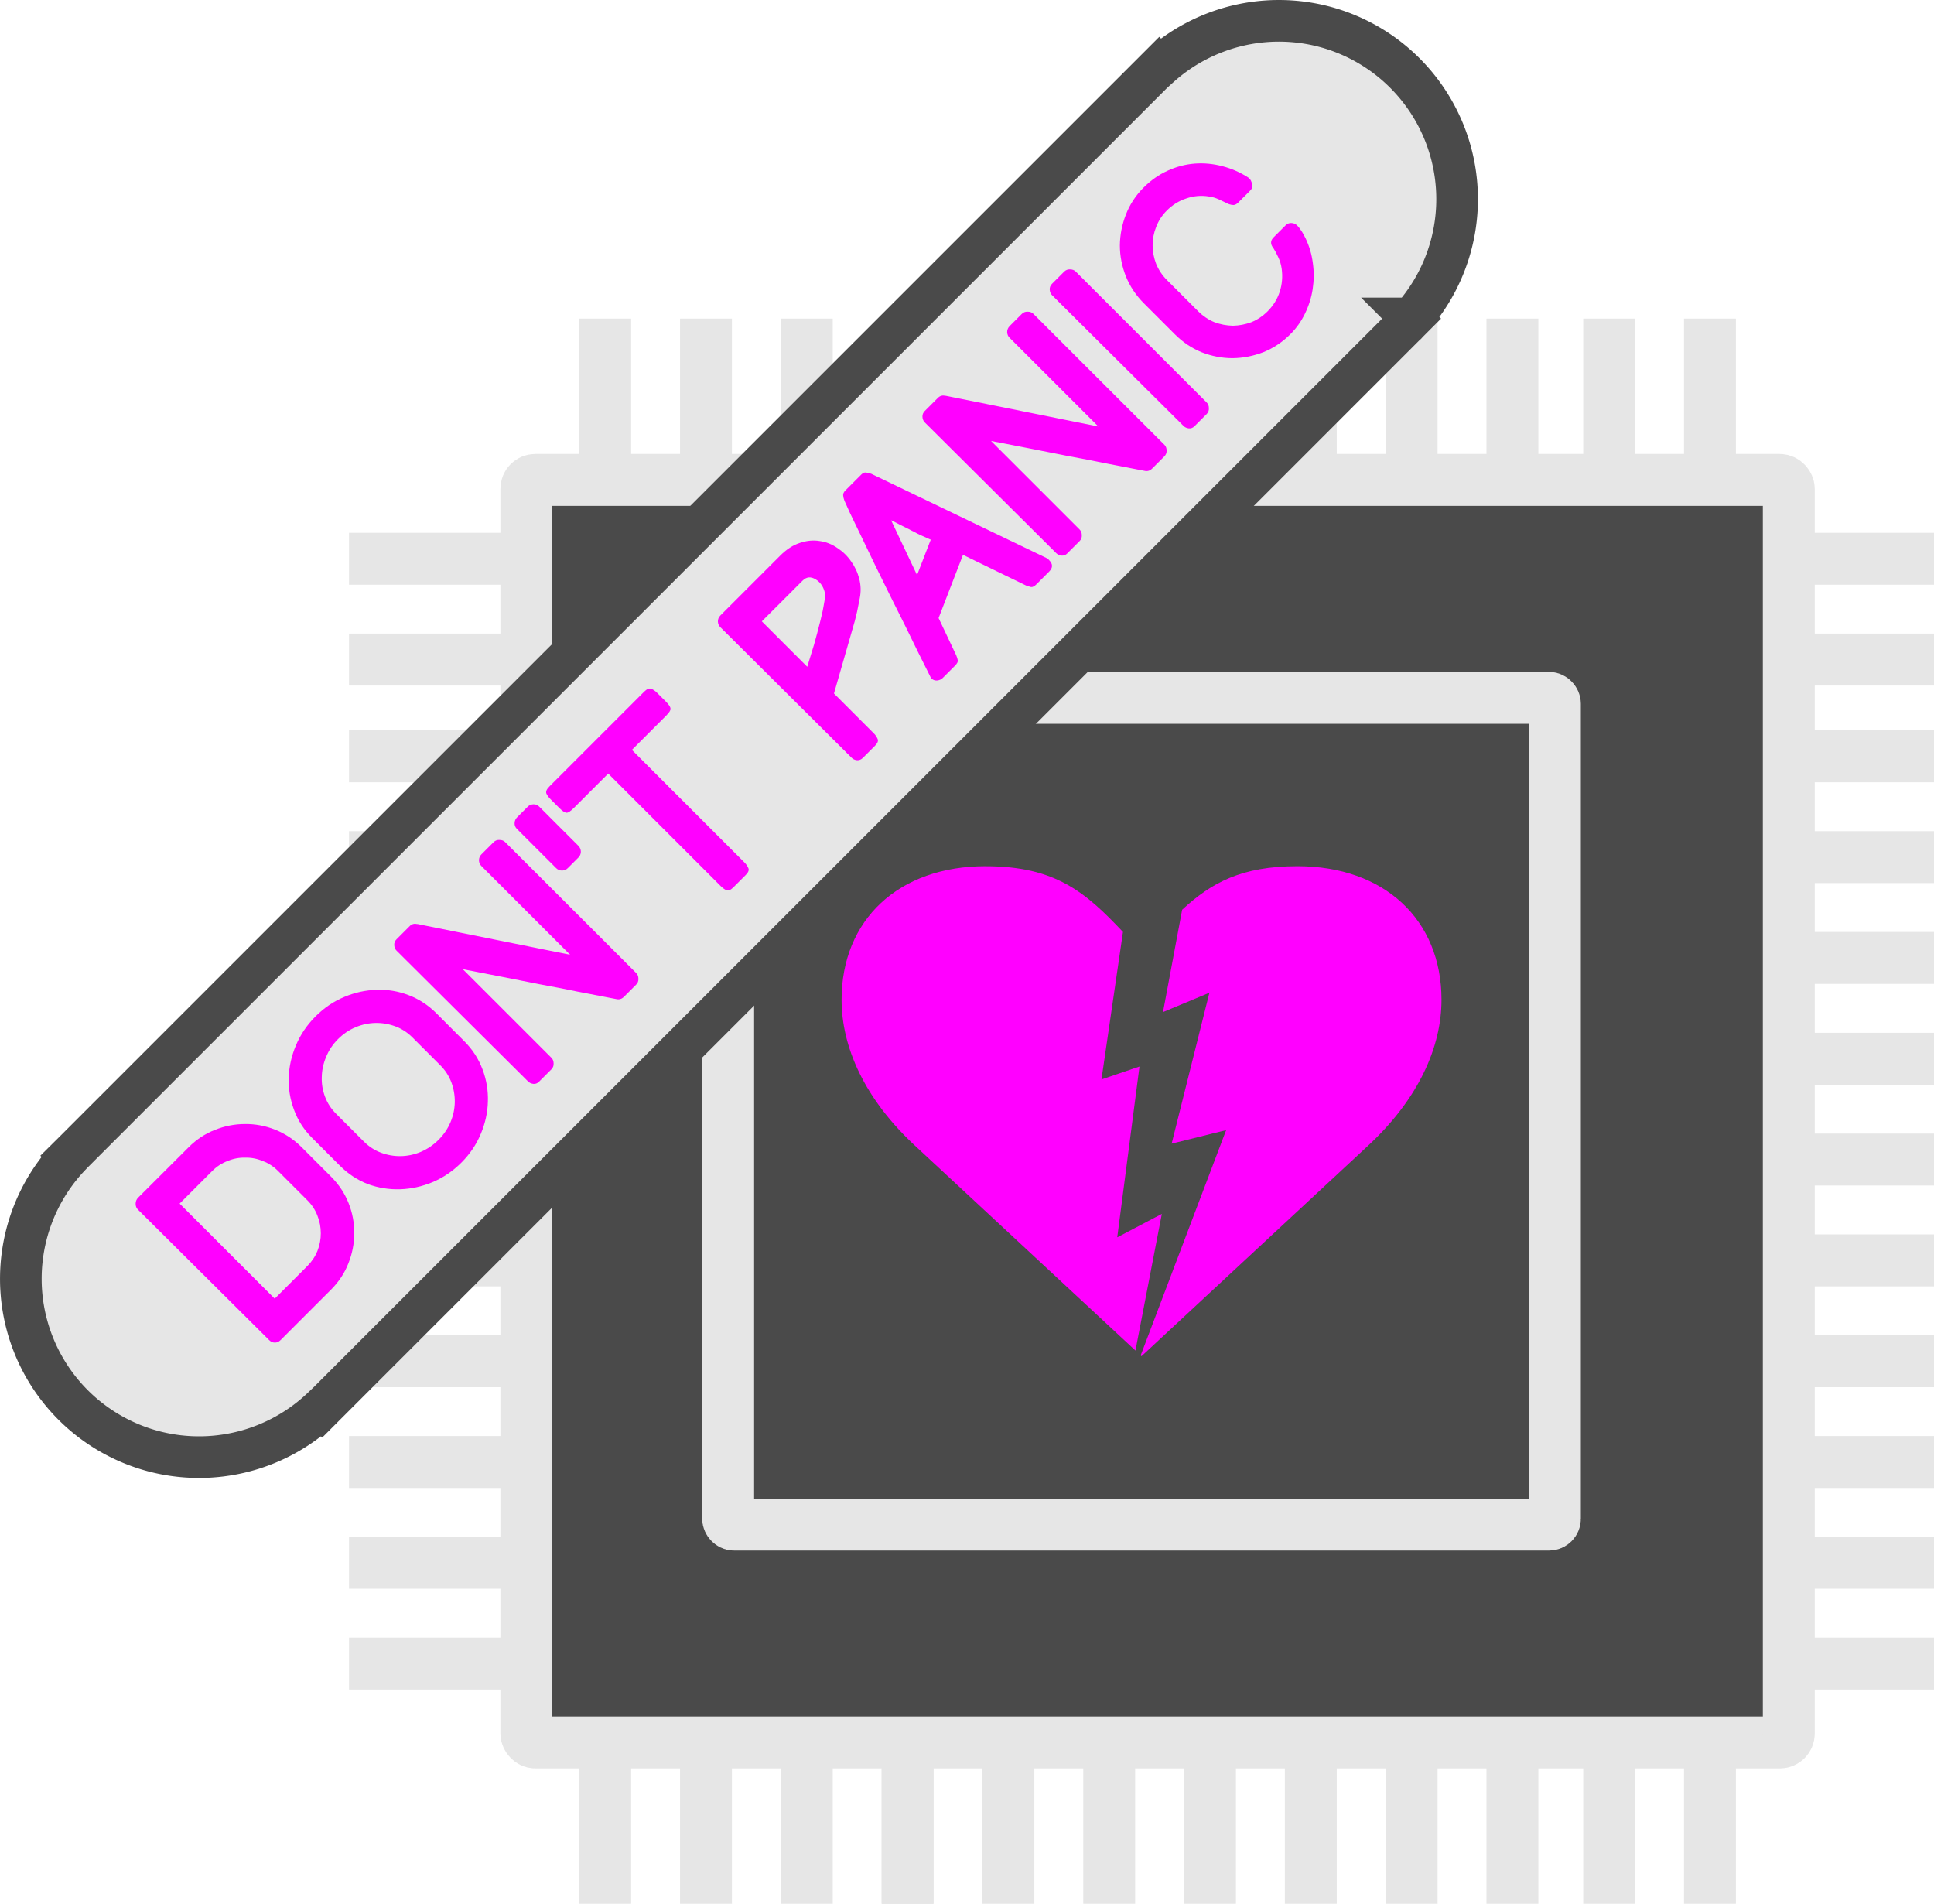 <?xml version="1.0" encoding="UTF-8" standalone="no"?>
<!-- Created with Inkscape (http://www.inkscape.org/) -->

<svg
   xmlns:dc="http://purl.org/dc/elements/1.1/"
   xmlns:cc="http://creativecommons.org/ns#"
   xmlns:rdf="http://www.w3.org/1999/02/22-rdf-syntax-ns#"
   xmlns:svg="http://www.w3.org/2000/svg"
   xmlns="http://www.w3.org/2000/svg"
   xmlns:sodipodi="http://sodipodi.sourceforge.net/DTD/sodipodi-0.dtd"
   xmlns:inkscape="http://www.inkscape.org/namespaces/inkscape"
   width="65.205mm"
   height="64.18mm"
   viewBox="0 0 65.205 64.18"
   version="1.1"
   id="svg9427"
   inkscape:version="0.92.3 (2405546, 2018-03-11)"
   sodipodi:docname="logo_cpu_broken_patch_invert.svg">
  <defs
     id="defs9421" />
  <sodipodi:namedview
     id="base"
     pagecolor="#ffffff"
     bordercolor="#666666"
     borderopacity="1.0"
     inkscape:pageopacity="0.0"
     inkscape:pageshadow="2"
     inkscape:zoom="1.4"
     inkscape:cx="-11.864307"
     inkscape:cy="114.39786"
     inkscape:document-units="mm"
     inkscape:current-layer="layer1"
     showgrid="false"
     fit-margin-top="0"
     fit-margin-left="0"
     fit-margin-right="0"
     fit-margin-bottom="0"
     inkscape:window-width="1920"
     inkscape:window-height="1015"
     inkscape:window-x="0"
     inkscape:window-y="33"
     inkscape:window-maximized="1" />
  <g
     inkscape:label="Layer 1"
     inkscape:groupmode="layer"
     id="layer1"
     transform="translate(56.793,7.233)">
    <g
       id="g5585-2-3-6"
       transform="translate(-267.937,109.513)">
      <rect
         rx="0.3"
         y="-100.567"
         x="228.89"
         height="42.563"
         width="42.563"
         id="rect2689-0-5-5-2-3-5-3-05-7-7-7"
         style="opacity:1;fill:#4a4a4a;fill-opacity:1;stroke:#e6e6e6;stroke-width:1.75;stroke-linecap:butt;stroke-miterlimit:4;stroke-dasharray:none;stroke-opacity:1" />
      <g
         style="stroke:#e6e6e6;stroke-opacity:1"
         id="g2019-6-7-6-0-2-7-3"
         transform="translate(198.059,-289.293)">
        <path
           style="opacity:1;fill:none;stroke:#e6e6e6;stroke-width:1.75;stroke-linecap:butt;stroke-linejoin:miter;stroke-miterlimit:4;stroke-dasharray:none;stroke-opacity:1"
           d="m 64.076,183.288 v 5.438"
           id="path4590-20-0-4-3-4-2-8-2-8-7-0-5-7-4-4-1-9-1-2"
           inkscape:connector-curvature="0" />
        <path
           style="opacity:1;fill:none;stroke:#e6e6e6;stroke-width:1.75;stroke-linecap:butt;stroke-linejoin:miter;stroke-miterlimit:4;stroke-dasharray:none;stroke-opacity:1"
           d="m 60.678,183.288 v 5.438"
           id="path4590-2-55-5-7-5-1-5-0-2-3-3-3-8-5-5-3-7-0-2-2"
           inkscape:connector-curvature="0" />
        <path
           style="opacity:1;fill:none;stroke:#e6e6e6;stroke-width:1.75;stroke-linecap:butt;stroke-linejoin:miter;stroke-miterlimit:4;stroke-dasharray:none;stroke-opacity:1"
           d="m 43.685,183.288 v 5.438"
           id="path4590-2-1-2-2-0-9-7-9-8-4-69-42-6-7-5-3-25-3-9-5-1-1"
           inkscape:connector-curvature="0" />
        <path
           style="opacity:1;fill:none;stroke:#e6e6e6;stroke-width:1.75;stroke-linecap:butt;stroke-linejoin:miter;stroke-miterlimit:4;stroke-dasharray:none;stroke-opacity:1"
           d="m 57.279,183.288 v 5.438"
           id="path4590-2-6-9-2-3-0-0-9-1-10-2-4-06-7-5-4-3-1-0-08-5"
           inkscape:connector-curvature="0" />
        <path
           style="opacity:1;fill:none;stroke:#e6e6e6;stroke-width:1.75;stroke-linecap:butt;stroke-linejoin:miter;stroke-miterlimit:4;stroke-dasharray:none;stroke-opacity:1"
           d="m 53.88,183.288 v 5.438"
           id="path4590-7-0-94-9-8-9-0-1-4-4-7-9-3-6-74-8-0-4-9-3"
           inkscape:connector-curvature="0" />
        <path
           style="opacity:1;fill:none;stroke:#e6e6e6;stroke-width:1.75;stroke-linecap:butt;stroke-linejoin:miter;stroke-miterlimit:4;stroke-dasharray:none;stroke-opacity:1"
           d="m 50.482,183.288 v 5.438"
           id="path4590-2-5-2-3-2-1-8-2-3-2-5-9-2-3-2-4-6-3-1-0-3"
           inkscape:connector-curvature="0" />
        <path
           style="opacity:1;fill:none;stroke:#e6e6e6;stroke-width:1.75;stroke-linecap:butt;stroke-linejoin:miter;stroke-miterlimit:4;stroke-dasharray:none;stroke-opacity:1"
           d="m 47.083,183.288 v 5.438"
           id="path4590-2-6-3-8-5-8-9-8-4-5-7-1-72-1-8-9-3-0-59-7-1-8"
           inkscape:connector-curvature="0" />
        <path
           style="opacity:1;fill:none;stroke:#e6e6e6;stroke-width:1.75;stroke-linecap:butt;stroke-linejoin:miter;stroke-miterlimit:4;stroke-dasharray:none;stroke-opacity:1"
           d="m 43.685,183.288 v 5.438"
           id="path4590-20-8-7-0-7-8-6-3-4-7-2-7-9-1-0-4-4-9-3-2"
           inkscape:connector-curvature="0" />
        <path
           style="opacity:1;fill:none;stroke:#e6e6e6;stroke-width:1.75;stroke-linecap:butt;stroke-linejoin:miter;stroke-miterlimit:4;stroke-dasharray:none;stroke-opacity:1"
           d="m 40.286,183.288 v 5.438"
           id="path4590-2-55-0-4-1-8-4-5-4-03-5-16-7-5-2-7-8-8-3-4-8"
           inkscape:connector-curvature="0" />
        <path
           style="opacity:1;fill:none;stroke:#e6e6e6;stroke-width:1.75;stroke-linecap:butt;stroke-linejoin:miter;stroke-miterlimit:4;stroke-dasharray:none;stroke-opacity:1"
           d="m 36.887,183.288 v 5.438"
           id="path4590-2-6-9-0-1-89-5-7-1-5-2-7-3-9-5-7-8-8-4-6-8-5"
           inkscape:connector-curvature="0" />
        <path
           style="opacity:1;fill:none;stroke:#e6e6e6;stroke-width:1.75;stroke-linecap:butt;stroke-linejoin:miter;stroke-miterlimit:4;stroke-dasharray:none;stroke-opacity:1"
           d="m 33.489,183.288 v 5.438"
           id="path4590-7-0-9-4-1-3-1-3-0-8-1-0-7-3-0-6-8-6-2-5-8"
           inkscape:connector-curvature="0" />
        <path
           style="opacity:1;fill:none;stroke:#e6e6e6;stroke-width:1.75;stroke-linecap:butt;stroke-linejoin:miter;stroke-miterlimit:4;stroke-dasharray:none;stroke-opacity:1"
           d="m 70.736,183.288 v 5.438"
           id="path4590-2-55-5-7-5-1-5-0-2-3-7-2-6-8-9-8-9-9-1-8-0"
           inkscape:connector-curvature="0" />
        <path
           style="opacity:1;fill:none;stroke:#e6e6e6;stroke-width:1.75;stroke-linecap:butt;stroke-linejoin:miter;stroke-miterlimit:4;stroke-dasharray:none;stroke-opacity:1"
           d="m 67.338,183.288 v 5.438"
           id="path4590-2-6-9-2-3-0-0-9-1-10-2-5-1-2-6-3-8-7-2-2-2-8"
           inkscape:connector-curvature="0" />
      </g>
      <g
         style="stroke:#e6e6e6;stroke-opacity:1"
         id="g2019-6-6-4-7-9-5-2-6"
         transform="translate(198.059,-241.292)">
        <path
           style="opacity:1;fill:none;stroke:#e6e6e6;stroke-width:1.75;stroke-linecap:butt;stroke-linejoin:miter;stroke-miterlimit:4;stroke-dasharray:none;stroke-opacity:1"
           d="m 64.076,183.288 v 5.438"
           id="path4590-20-0-4-3-4-2-8-2-8-7-0-5-7-0-3-6-0-3-0-9"
           inkscape:connector-curvature="0" />
        <path
           style="opacity:1;fill:none;stroke:#e6e6e6;stroke-width:1.75;stroke-linecap:butt;stroke-linejoin:miter;stroke-miterlimit:4;stroke-dasharray:none;stroke-opacity:1"
           d="m 60.678,183.288 v 5.438"
           id="path4590-2-55-5-7-5-1-5-0-2-3-3-3-8-5-6-1-4-30-9-6-3"
           inkscape:connector-curvature="0" />
        <path
           style="opacity:1;fill:none;stroke:#e6e6e6;stroke-width:1.75;stroke-linecap:butt;stroke-linejoin:miter;stroke-miterlimit:4;stroke-dasharray:none;stroke-opacity:1"
           d="m 43.685,183.288 v 5.438"
           id="path4590-2-1-2-2-0-9-7-9-8-4-69-42-6-7-5-3-2-4-3-3-1-36-3"
           inkscape:connector-curvature="0" />
        <path
           style="opacity:1;fill:none;stroke:#e6e6e6;stroke-width:1.75;stroke-linecap:butt;stroke-linejoin:miter;stroke-miterlimit:4;stroke-dasharray:none;stroke-opacity:1"
           d="m 57.279,183.288 v 5.438"
           id="path4590-2-6-9-2-3-0-0-9-1-10-2-4-06-7-5-6-9-0-3-8-1-7"
           inkscape:connector-curvature="0" />
        <path
           style="opacity:1;fill:none;stroke:#e6e6e6;stroke-width:1.75;stroke-linecap:butt;stroke-linejoin:miter;stroke-miterlimit:4;stroke-dasharray:none;stroke-opacity:1"
           d="m 53.88,183.288 v 5.438"
           id="path4590-7-0-94-9-8-9-0-1-4-4-7-9-3-6-1-2-3-7-8-0-4"
           inkscape:connector-curvature="0" />
        <path
           style="opacity:1;fill:none;stroke:#e6e6e6;stroke-width:1.75;stroke-linecap:butt;stroke-linejoin:miter;stroke-miterlimit:4;stroke-dasharray:none;stroke-opacity:1"
           d="m 50.482,183.288 v 5.438"
           id="path4590-2-5-2-3-2-1-8-2-3-2-5-9-2-3-2-8-0-0-9-7-5-3"
           inkscape:connector-curvature="0" />
        <path
           style="opacity:1;fill:none;stroke:#e6e6e6;stroke-width:1.75;stroke-linecap:butt;stroke-linejoin:miter;stroke-miterlimit:4;stroke-dasharray:none;stroke-opacity:1"
           d="m 47.083,183.288 v 5.438"
           id="path4590-2-6-3-8-5-8-9-8-4-5-7-1-72-1-8-9-7-6-9-4-0-7-7"
           inkscape:connector-curvature="0" />
        <path
           style="opacity:1;fill:none;stroke:#e6e6e6;stroke-width:1.75;stroke-linecap:butt;stroke-linejoin:miter;stroke-miterlimit:4;stroke-dasharray:none;stroke-opacity:1"
           d="m 43.685,183.288 v 5.438"
           id="path4590-20-8-7-0-7-8-6-3-4-7-2-7-9-1-9-8-2-99-5-4-1"
           inkscape:connector-curvature="0" />
        <path
           style="opacity:1;fill:none;stroke:#e6e6e6;stroke-width:1.75;stroke-linecap:butt;stroke-linejoin:miter;stroke-miterlimit:4;stroke-dasharray:none;stroke-opacity:1"
           d="m 40.286,183.288 v 5.438"
           id="path4590-2-55-0-4-1-8-4-5-4-03-5-16-7-5-2-2-9-5-1-2-2-3"
           inkscape:connector-curvature="0" />
        <path
           style="opacity:1;fill:none;stroke:#e6e6e6;stroke-width:1.75;stroke-linecap:butt;stroke-linejoin:miter;stroke-miterlimit:4;stroke-dasharray:none;stroke-opacity:1"
           d="m 36.887,183.288 v 5.438"
           id="path4590-2-6-9-0-1-89-5-7-1-5-2-7-3-9-5-7-0-2-4-9-7-0-9"
           inkscape:connector-curvature="0" />
        <path
           style="opacity:1;fill:none;stroke:#e6e6e6;stroke-width:1.75;stroke-linecap:butt;stroke-linejoin:miter;stroke-miterlimit:4;stroke-dasharray:none;stroke-opacity:1"
           d="m 33.489,183.288 v 5.438"
           id="path4590-7-0-9-4-1-3-1-3-0-8-1-0-7-3-0-2-6-0-4-9-0-6"
           inkscape:connector-curvature="0" />
        <path
           style="opacity:1;fill:none;stroke:#e6e6e6;stroke-width:1.75;stroke-linecap:butt;stroke-linejoin:miter;stroke-miterlimit:4;stroke-dasharray:none;stroke-opacity:1"
           d="m 70.736,183.288 v 5.438"
           id="path4590-2-55-5-7-5-1-5-0-2-3-7-2-6-8-9-3-6-5-2-1-3-4"
           inkscape:connector-curvature="0" />
        <path
           style="opacity:1;fill:none;stroke:#e6e6e6;stroke-width:1.75;stroke-linecap:butt;stroke-linejoin:miter;stroke-miterlimit:4;stroke-dasharray:none;stroke-opacity:1"
           d="m 67.338,183.288 v 5.438"
           id="path4590-2-6-9-2-3-0-0-9-1-10-2-5-1-2-6-3-7-4-9-0-9-39-2"
           inkscape:connector-curvature="0" />
      </g>
      <g
         style="stroke:#e6e6e6;stroke-opacity:1"
         id="g2019-6-5-9-4-65-6-0-0"
         transform="rotate(-90,6.225,-33.398)">
        <path
           style="opacity:1;fill:none;stroke:#e6e6e6;stroke-width:1.75;stroke-linecap:butt;stroke-linejoin:miter;stroke-miterlimit:4;stroke-dasharray:none;stroke-opacity:1"
           d="m 64.076,183.288 v 5.438"
           id="path4590-20-0-4-3-4-2-8-2-8-7-0-5-7-9-5-6-9-3-43-2"
           inkscape:connector-curvature="0" />
        <path
           style="opacity:1;fill:none;stroke:#e6e6e6;stroke-width:1.75;stroke-linecap:butt;stroke-linejoin:miter;stroke-miterlimit:4;stroke-dasharray:none;stroke-opacity:1"
           d="m 60.678,183.288 v 5.438"
           id="path4590-2-55-5-7-5-1-5-0-2-3-3-3-8-5-2-0-9-5-6-34-9"
           inkscape:connector-curvature="0" />
        <path
           style="opacity:1;fill:none;stroke:#e6e6e6;stroke-width:1.75;stroke-linecap:butt;stroke-linejoin:miter;stroke-miterlimit:4;stroke-dasharray:none;stroke-opacity:1"
           d="m 43.685,183.288 v 5.438"
           id="path4590-2-1-2-2-0-9-7-9-8-4-69-42-6-7-5-3-28-4-2-6-8-2-5"
           inkscape:connector-curvature="0" />
        <path
           style="opacity:1;fill:none;stroke:#e6e6e6;stroke-width:1.75;stroke-linecap:butt;stroke-linejoin:miter;stroke-miterlimit:4;stroke-dasharray:none;stroke-opacity:1"
           d="m 57.279,183.288 v 5.438"
           id="path4590-2-6-9-2-3-0-0-9-1-10-2-4-06-7-5-9-8-2-1-4-4-7"
           inkscape:connector-curvature="0" />
        <path
           style="opacity:1;fill:none;stroke:#e6e6e6;stroke-width:1.75;stroke-linecap:butt;stroke-linejoin:miter;stroke-miterlimit:4;stroke-dasharray:none;stroke-opacity:1"
           d="m 53.88,183.288 v 5.438"
           id="path4590-7-0-94-9-8-9-0-1-4-4-7-9-3-6-7-7-4-1-6-5-4"
           inkscape:connector-curvature="0" />
        <path
           style="opacity:1;fill:none;stroke:#e6e6e6;stroke-width:1.75;stroke-linecap:butt;stroke-linejoin:miter;stroke-miterlimit:4;stroke-dasharray:none;stroke-opacity:1"
           d="m 50.482,183.288 v 5.438"
           id="path4590-2-5-2-3-2-1-8-2-3-2-5-9-2-3-2-3-1-7-4-6-3-6"
           inkscape:connector-curvature="0" />
        <path
           style="opacity:1;fill:none;stroke:#e6e6e6;stroke-width:1.75;stroke-linecap:butt;stroke-linejoin:miter;stroke-miterlimit:4;stroke-dasharray:none;stroke-opacity:1"
           d="m 47.083,183.288 v 5.438"
           id="path4590-2-6-3-8-5-8-9-8-4-5-7-1-72-1-8-9-6-7-7-3-7-8-4"
           inkscape:connector-curvature="0" />
        <path
           style="opacity:1;fill:none;stroke:#e6e6e6;stroke-width:1.75;stroke-linecap:butt;stroke-linejoin:miter;stroke-miterlimit:4;stroke-dasharray:none;stroke-opacity:1"
           d="m 43.685,183.288 v 5.438"
           id="path4590-20-8-7-0-7-8-6-3-4-7-2-7-9-1-1-2-5-72-2-1-9"
           inkscape:connector-curvature="0" />
        <path
           style="opacity:1;fill:none;stroke:#e6e6e6;stroke-width:1.75;stroke-linecap:butt;stroke-linejoin:miter;stroke-miterlimit:4;stroke-dasharray:none;stroke-opacity:1"
           d="m 40.286,183.288 v 5.438"
           id="path4590-2-55-0-4-1-8-4-5-4-03-5-16-7-5-2-29-7-4-73-7-1-1"
           inkscape:connector-curvature="0" />
        <path
           style="opacity:1;fill:none;stroke:#e6e6e6;stroke-width:1.75;stroke-linecap:butt;stroke-linejoin:miter;stroke-miterlimit:4;stroke-dasharray:none;stroke-opacity:1"
           d="m 36.887,183.288 v 5.438"
           id="path4590-2-6-9-0-1-89-5-7-1-5-2-7-3-9-5-7-3-2-8-3-4-3-2"
           inkscape:connector-curvature="0" />
        <path
           style="opacity:1;fill:none;stroke:#e6e6e6;stroke-width:1.75;stroke-linecap:butt;stroke-linejoin:miter;stroke-miterlimit:4;stroke-dasharray:none;stroke-opacity:1"
           d="m 33.489,183.288 v 5.438"
           id="path4590-7-0-9-4-1-3-1-3-0-8-1-0-7-3-0-1-26-1-9-1-1-3"
           inkscape:connector-curvature="0" />
        <path
           style="opacity:1;fill:none;stroke:#e6e6e6;stroke-width:1.75;stroke-linecap:butt;stroke-linejoin:miter;stroke-miterlimit:4;stroke-dasharray:none;stroke-opacity:1"
           d="m 70.736,183.288 v 5.438"
           id="path4590-2-55-5-7-5-1-5-0-2-3-7-2-6-8-9-9-1-2-24-0-58-1"
           inkscape:connector-curvature="0" />
        <path
           style="opacity:1;fill:none;stroke:#e6e6e6;stroke-width:1.75;stroke-linecap:butt;stroke-linejoin:miter;stroke-miterlimit:4;stroke-dasharray:none;stroke-opacity:1"
           d="m 67.338,183.288 v 5.438"
           id="path4590-2-6-9-2-3-0-0-9-1-10-2-5-1-2-6-3-4-0-8-44-0-1-8"
           inkscape:connector-curvature="0" />
      </g>
      <g
         style="stroke:#e6e6e6;stroke-opacity:1"
         id="g2019-6-5-7-6-9-99-6-3-1"
         transform="rotate(-90,30.225,-57.398)">
        <path
           style="opacity:1;fill:none;stroke:#e6e6e6;stroke-width:1.75;stroke-linecap:butt;stroke-linejoin:miter;stroke-miterlimit:4;stroke-dasharray:none;stroke-opacity:1"
           d="m 64.076,183.288 v 5.438"
           id="path4590-20-0-4-3-4-2-8-2-8-7-0-5-7-9-8-1-3-3-4-3-3"
           inkscape:connector-curvature="0" />
        <path
           style="opacity:1;fill:none;stroke:#e6e6e6;stroke-width:1.75;stroke-linecap:butt;stroke-linejoin:miter;stroke-miterlimit:4;stroke-dasharray:none;stroke-opacity:1"
           d="m 60.678,183.288 v 5.438"
           id="path4590-2-55-5-7-5-1-5-0-2-3-3-3-8-5-2-4-5-6-8-4-9-8"
           inkscape:connector-curvature="0" />
        <path
           style="opacity:1;fill:none;stroke:#e6e6e6;stroke-width:1.75;stroke-linecap:butt;stroke-linejoin:miter;stroke-miterlimit:4;stroke-dasharray:none;stroke-opacity:1"
           d="m 43.685,183.288 v 5.438"
           id="path4590-2-1-2-2-0-9-7-9-8-4-69-42-6-7-5-3-28-5-9-8-3-3-7-9"
           inkscape:connector-curvature="0" />
        <path
           style="opacity:1;fill:none;stroke:#e6e6e6;stroke-width:1.75;stroke-linecap:butt;stroke-linejoin:miter;stroke-miterlimit:4;stroke-dasharray:none;stroke-opacity:1"
           d="m 57.279,183.288 v 5.438"
           id="path4590-2-6-9-2-3-0-0-9-1-10-2-4-06-7-5-9-0-4-0-2-7-5-2"
           inkscape:connector-curvature="0" />
        <path
           style="opacity:1;fill:none;stroke:#e6e6e6;stroke-width:1.75;stroke-linecap:butt;stroke-linejoin:miter;stroke-miterlimit:4;stroke-dasharray:none;stroke-opacity:1"
           d="m 53.88,183.288 v 5.438"
           id="path4590-7-0-94-9-8-9-0-1-4-4-7-9-3-6-7-3-9-2-9-3-4-4"
           inkscape:connector-curvature="0" />
        <path
           style="opacity:1;fill:none;stroke:#e6e6e6;stroke-width:1.75;stroke-linecap:butt;stroke-linejoin:miter;stroke-miterlimit:4;stroke-dasharray:none;stroke-opacity:1"
           d="m 50.482,183.288 v 5.438"
           id="path4590-2-5-2-3-2-1-8-2-3-2-5-9-2-3-2-3-6-0-1-54-4-4-5"
           inkscape:connector-curvature="0" />
        <path
           style="opacity:1;fill:none;stroke:#e6e6e6;stroke-width:1.75;stroke-linecap:butt;stroke-linejoin:miter;stroke-miterlimit:4;stroke-dasharray:none;stroke-opacity:1"
           d="m 47.083,183.288 v 5.438"
           id="path4590-2-6-3-8-5-8-9-8-4-5-7-1-72-1-8-9-6-1-9-0-39-7-9-1"
           inkscape:connector-curvature="0" />
        <path
           style="opacity:1;fill:none;stroke:#e6e6e6;stroke-width:1.75;stroke-linecap:butt;stroke-linejoin:miter;stroke-miterlimit:4;stroke-dasharray:none;stroke-opacity:1"
           d="m 43.685,183.288 v 5.438"
           id="path4590-20-8-7-0-7-8-6-3-4-7-2-7-9-1-1-0-1-5-4-2-6-0"
           inkscape:connector-curvature="0" />
        <path
           style="opacity:1;fill:none;stroke:#e6e6e6;stroke-width:1.75;stroke-linecap:butt;stroke-linejoin:miter;stroke-miterlimit:4;stroke-dasharray:none;stroke-opacity:1"
           d="m 40.286,183.288 v 5.438"
           id="path4590-2-55-0-4-1-8-4-5-4-03-5-16-7-5-2-29-6-7-1-9-1-7-0"
           inkscape:connector-curvature="0" />
        <path
           style="opacity:1;fill:none;stroke:#e6e6e6;stroke-width:1.75;stroke-linecap:butt;stroke-linejoin:miter;stroke-miterlimit:4;stroke-dasharray:none;stroke-opacity:1"
           d="m 36.887,183.288 v 5.438"
           id="path4590-2-6-9-0-1-89-5-7-1-5-2-7-3-9-5-7-3-3-7-1-5-7-2-1"
           inkscape:connector-curvature="0" />
        <path
           style="opacity:1;fill:none;stroke:#e6e6e6;stroke-width:1.75;stroke-linecap:butt;stroke-linejoin:miter;stroke-miterlimit:4;stroke-dasharray:none;stroke-opacity:1"
           d="m 33.489,183.288 v 5.438"
           id="path4590-7-0-9-4-1-3-1-3-0-8-1-0-7-3-0-1-2-1-0-5-9-1-3"
           inkscape:connector-curvature="0" />
        <path
           style="opacity:1;fill:none;stroke:#e6e6e6;stroke-width:1.75;stroke-linecap:butt;stroke-linejoin:miter;stroke-miterlimit:4;stroke-dasharray:none;stroke-opacity:1"
           d="m 70.736,183.288 v 5.438"
           id="path4590-2-55-5-7-5-1-5-0-2-3-7-2-6-8-9-9-0-1-8-73-5-0-3"
           inkscape:connector-curvature="0" />
        <path
           style="opacity:1;fill:none;stroke:#e6e6e6;stroke-width:1.75;stroke-linecap:butt;stroke-linejoin:miter;stroke-miterlimit:4;stroke-dasharray:none;stroke-opacity:1"
           d="m 67.338,183.288 v 5.438"
           id="path4590-2-6-9-2-3-0-0-9-1-10-2-5-1-2-6-3-4-6-5-5-9-6-1-0"
           inkscape:connector-curvature="0" />
      </g>
    </g>
    <rect
       style="opacity:1;fill:#4a4a4a;fill-opacity:1;stroke:#e6e6e6;stroke-width:1.75;stroke-linecap:butt;stroke-miterlimit:4;stroke-dasharray:none;stroke-opacity:1"
       id="rect2689-4-7-1-0-4-9-8-31-8-3-0"
       width="27.873"
       height="27.873"
       x="-32.243"
       y="16.292"
       rx="0.197" />
    <path
       inkscape:connector-curvature="0"
       id="path2535-4-6-4-1-4-0-5-3-9-8-0-9-7-0"
       d="m -23.563,21.968 c -2.927,0 -4.856,1.801 -4.856,4.503 0,1.584 0.766,3.354 2.528,4.968 l 7.38,6.858 0.889,-4.607 -1.503,0.79 0.75,-5.758 -1.282,0.436 0.725,-4.973 c -1.26,-1.337 -2.277,-2.216 -4.629,-2.216 z m 10.511,0 c -1.88,0 -2.906,0.561 -3.885,1.468 l -0.645,3.45 1.564,-0.652 -1.273,5.088 1.837,-0.456 -2.881,7.594 0.029,0.027 7.585,-7.048 c 1.762,-1.614 2.528,-3.384 2.528,-4.968 0,-2.701 -1.93,-4.503 -4.858,-4.503 z"
       style="opacity:1;fill:#ff00ff;fill-opacity:1;stroke:none;stroke-width:1.75;stroke-miterlimit:4;stroke-dasharray:none;stroke-opacity:1" />
    <path
       inkscape:connector-curvature="0"
       style="opacity:1;fill:#e6e6e6;fill-opacity:1;stroke:#4a4a4a;stroke-width:1.404;stroke-linecap:butt;stroke-miterlimit:4;stroke-dasharray:none;stroke-opacity:1"
       d="m -54.438,31.731 0.003,0.003 a 6.016,6.016 0 0 0 -1.451,5.699 6.016,6.016 0 0 0 4.254,4.254 6.016,6.016 0 0 0 5.697,-1.454 l 0.005,0.005 0.108,-0.108 36.394,-36.394 0.227,-0.227 -0.007,-0.007 a 6.016,6.016 0 0 0 1.337,-5.576 6.016,6.016 0 0 0 -4.254,-4.254 6.016,6.016 0 0 0 -5.572,1.341 l -0.011,-0.011 -0.227,0.227 -36.394,36.394 z"
       id="rect7559-2-1-4-5-0-4-7-2" />
    <g
       aria-label="don't Panic"
       transform="rotate(-45)"
       style="font-style:normal;font-variant:normal;font-weight:normal;font-stretch:normal;font-size:8.489px;line-height:1.25;font-family:Track;-inkscape-font-specification:Track;text-align:center;letter-spacing:0px;word-spacing:0px;text-anchor:middle;fill:#ff00ff;fill-opacity:1;stroke:none;stroke-width:0.212"
       id="text1707-2-27-1-8-1-9-5-3-6-2">
      <path
         d="m -59.453,-12.299 v 4.533 h 1.553 q 0.323,0 0.603,-0.119 0.289,-0.127 0.501,-0.34 0.221,-0.221 0.34,-0.501 0.127,-0.28 0.127,-0.603 v -1.409 q 0,-0.314 -0.127,-0.594 -0.119,-0.289 -0.34,-0.501 -0.212,-0.221 -0.501,-0.34 -0.28,-0.127 -0.603,-0.127 z m 1.553,-1.129 q 0.56,0 1.044,0.212 0.492,0.212 0.857,0.577 0.374,0.365 0.586,0.857 0.212,0.492 0.212,1.044 v 1.409 q 0,0.552 -0.212,1.044 -0.212,0.492 -0.586,0.857 -0.365,0.365 -0.857,0.577 -0.484,0.212 -1.044,0.212 h -2.402 q -0.119,0 -0.195,-0.076 -0.076,-0.076 -0.076,-0.195 l -0.017,-6.248 q 0,-0.102 0.085,-0.187 0.085,-0.085 0.204,-0.085 z"
         style="text-align:center;text-anchor:middle;fill:#ff00ff;fill-opacity:1;stroke-width:0.212"
         id="path10912" />
      <path
         d="m -48.796,-9.379 q 0,0.586 -0.238,1.104 -0.229,0.509 -0.637,0.891 -0.399,0.382 -0.942,0.603 -0.535,0.221 -1.146,0.221 -0.611,0 -1.154,-0.221 -0.535,-0.221 -0.942,-0.603 -0.407,-0.382 -0.645,-0.891 -0.229,-0.518 -0.229,-1.104 v -1.333 q 0,-0.586 0.238,-1.095 0.238,-0.518 0.637,-0.891 0.407,-0.382 0.951,-0.603 0.543,-0.221 1.154,-0.221 0.611,0 1.146,0.221 0.543,0.221 0.942,0.603 0.407,0.374 0.637,0.891 0.229,0.509 0.229,1.095 z m -1.146,-1.333 q 0,-0.357 -0.144,-0.671 -0.144,-0.314 -0.39,-0.552 -0.246,-0.238 -0.577,-0.374 -0.331,-0.136 -0.705,-0.136 -0.374,0 -0.713,0.144 -0.331,0.136 -0.577,0.374 -0.246,0.229 -0.39,0.543 -0.144,0.314 -0.144,0.671 v 1.333 q 0,0.357 0.144,0.671 0.144,0.314 0.39,0.552 0.246,0.238 0.577,0.374 0.34,0.136 0.713,0.136 0.374,0 0.705,-0.136 0.331,-0.136 0.577,-0.374 0.246,-0.238 0.39,-0.552 0.144,-0.314 0.144,-0.671 z"
         style="text-align:center;text-anchor:middle;fill:#ff00ff;fill-opacity:1;stroke-width:0.212"
         id="path10914" />
      <path
         d="m -43.072,-6.908 q 0,0.102 -0.085,0.187 -0.076,0.085 -0.195,0.085 h -0.577 q -0.161,0 -0.238,-0.127 -0.382,-0.569 -0.747,-1.104 -0.357,-0.543 -0.722,-1.07 -0.357,-0.535 -0.722,-1.078 -0.365,-0.543 -0.756,-1.121 v 4.227 q 0,0.102 -0.085,0.187 -0.076,0.085 -0.195,0.085 h -0.586 q -0.119,0 -0.187,-0.085 -0.068,-0.085 -0.068,-0.187 l -0.017,-6.248 q 0,-0.102 0.076,-0.187 0.076,-0.085 0.195,-0.085 h 0.628 q 0.153,0 0.229,0.136 v -0.009 l 2.912,4.38 v -4.236 q 0,-0.102 0.076,-0.187 0.085,-0.085 0.204,-0.085 h 0.577 q 0.119,0 0.195,0.085 0.085,0.085 0.085,0.187 z"
         style="text-align:center;text-anchor:middle;fill:#ff00ff;fill-opacity:1;stroke-width:0.212"
         id="path10916" />
      <path
         d="m -42.208,-11.043 q -0.102,0 -0.187,-0.076 -0.085,-0.085 -0.085,-0.204 v -1.868 q 0,-0.119 0.085,-0.195 0.085,-0.076 0.187,-0.076 h 0.518 q 0.102,0 0.187,0.076 0.085,0.076 0.085,0.195 v 1.868 q 0,0.119 -0.085,0.204 -0.085,0.076 -0.187,0.076 z"
         style="text-align:center;text-anchor:middle;fill:#ff00ff;fill-opacity:1;stroke-width:0.212"
         id="path10918" />
      <path
         d="m -37.856,-12.333 v 5.365 q 0,0.127 -0.042,0.229 -0.034,0.102 -0.229,0.102 h -0.586 q -0.195,0 -0.238,-0.102 -0.034,-0.102 -0.034,-0.229 v -5.365 h -1.647 q -0.221,0 -0.28,-0.059 -0.059,-0.068 -0.059,-0.272 v -0.433 q 0,-0.127 0.034,-0.229 0.042,-0.102 0.238,-0.102 h 4.525 q 0.195,0 0.238,0.102 0.042,0.102 0.042,0.229 v 0.433 q 0,0.204 -0.059,0.272 -0.051,0.059 -0.272,0.059 z"
         style="text-align:center;text-anchor:middle;fill:#ff00ff;fill-opacity:1;stroke-width:0.212"
         id="path10920" />
      <path
         d="m -28.808,-10.516 q -0.221,0.144 -0.382,0.255 -0.161,0.102 -0.28,0.17 l -2.224,1.231 v 1.893 q 0,0.127 -0.042,0.229 -0.034,0.102 -0.229,0.102 h -0.577 q -0.119,0 -0.195,-0.085 -0.068,-0.085 -0.068,-0.187 l -0.017,-6.248 q 0,-0.102 0.076,-0.187 0.085,-0.085 0.204,-0.085 h 2.852 q 0.458,0 0.781,0.17 0.323,0.161 0.509,0.424 0.195,0.255 0.255,0.586 0.068,0.323 0.009,0.645 -0.051,0.323 -0.221,0.611 -0.17,0.289 -0.45,0.475 z m -2.886,-1.783 v 2.165 q 0.323,-0.17 0.688,-0.365 0.365,-0.204 0.688,-0.399 0.076,-0.042 0.195,-0.119 0.127,-0.076 0.246,-0.161 0.127,-0.085 0.229,-0.161 0.102,-0.085 0.136,-0.136 0.17,-0.272 0.102,-0.543 -0.068,-0.28 -0.34,-0.28 z"
         style="text-align:center;text-anchor:middle;fill:#ff00ff;fill-opacity:1;stroke-width:0.212"
         id="path10922" />
      <path
         d="m -23.386,-6.908 q 0,0.272 -0.272,0.272 h -0.611 q -0.136,0 -0.187,-0.059 -0.042,-0.068 -0.085,-0.161 l -0.772,-2.233 -2.088,0.925 -0.467,1.307 q -0.042,0.102 -0.085,0.161 -0.042,0.059 -0.195,0.059 h -0.586 q -0.102,0 -0.195,-0.076 -0.085,-0.076 -0.085,-0.195 0,-0.008 0.085,-0.255 0.085,-0.255 0.221,-0.662 0.144,-0.416 0.323,-0.942 0.178,-0.535 0.365,-1.095 0.195,-0.569 0.382,-1.121 0.195,-0.56 0.357,-1.019 0.161,-0.458 0.272,-0.781 0.119,-0.323 0.161,-0.424 0.042,-0.093 0.093,-0.153 0.051,-0.068 0.178,-0.068 h 0.747 q 0.127,0 0.17,0.068 0.051,0.068 0.093,0.153 l 2.173,6.197 q 0.009,0.042 0.009,0.059 0,0.017 0,0.042 z m -2.334,-3.311 q -0.076,-0.204 -0.127,-0.331 -0.051,-0.136 -0.068,-0.204 -0.017,-0.068 -0.042,-0.127 -0.025,-0.068 -0.042,-0.136 -0.042,-0.127 -0.093,-0.272 -0.042,-0.144 -0.11,-0.34 l -0.688,1.927 z"
         style="text-align:center;text-anchor:middle;fill:#ff00ff;fill-opacity:1;stroke-width:0.212"
         id="path10924" />
      <path
         d="m -17.887,-6.908 q 0,0.102 -0.085,0.187 -0.076,0.085 -0.195,0.085 h -0.577 q -0.161,0 -0.238,-0.127 -0.382,-0.569 -0.747,-1.104 -0.357,-0.543 -0.722,-1.07 -0.357,-0.535 -0.722,-1.078 -0.365,-0.543 -0.756,-1.121 v 4.227 q 0,0.102 -0.085,0.187 -0.076,0.085 -0.195,0.085 h -0.586 q -0.119,0 -0.187,-0.085 -0.068,-0.085 -0.068,-0.187 l -0.017,-6.248 q 0,-0.102 0.076,-0.187 0.076,-0.085 0.195,-0.085 h 0.628 q 0.153,0 0.229,0.136 v -0.009 l 2.912,4.38 v -4.236 q 0,-0.102 0.076,-0.187 0.085,-0.085 0.204,-0.085 h 0.577 q 0.119,0 0.195,0.085 0.085,0.085 0.085,0.187 z"
         style="text-align:center;text-anchor:middle;fill:#ff00ff;fill-opacity:1;stroke-width:0.212"
         id="path10926" />
      <path
         d="m -15.871,-6.908 q 0,0.102 -0.085,0.187 -0.076,0.085 -0.195,0.085 h -0.577 q -0.119,0 -0.187,-0.085 -0.068,-0.085 -0.068,-0.187 l -0.017,-6.248 q 0,-0.102 0.076,-0.187 0.076,-0.085 0.195,-0.085 h 0.577 q 0.119,0 0.195,0.085 0.085,0.085 0.085,0.187 z"
         style="text-align:center;text-anchor:middle;fill:#ff00ff;fill-opacity:1;stroke-width:0.212"
         id="path10928" />
      <path
         d="m -12.246,-13.538 q 0.518,0 0.968,0.17 0.458,0.17 0.815,0.475 0.357,0.306 0.603,0.73 0.246,0.416 0.348,0.908 0,0.009 -0.008,0.042 0,0.034 0,0.042 -0.025,0.085 -0.085,0.17 -0.059,0.076 -0.178,0.076 h -0.569 q -0.11,0 -0.17,-0.051 -0.051,-0.051 -0.093,-0.136 -0.068,-0.195 -0.127,-0.357 -0.059,-0.161 -0.17,-0.306 -0.229,-0.314 -0.577,-0.484 -0.348,-0.178 -0.756,-0.178 -0.34,0 -0.645,0.136 -0.297,0.127 -0.526,0.357 -0.221,0.221 -0.357,0.526 -0.127,0.306 -0.127,0.645 v 1.477 q 0,0.348 0.127,0.654 0.136,0.297 0.357,0.526 0.229,0.221 0.526,0.357 0.306,0.127 0.645,0.127 0.407,0 0.756,-0.178 0.348,-0.178 0.594,-0.501 0.127,-0.17 0.187,-0.34 0.068,-0.178 0.119,-0.39 l -0.009,0.017 q 0.034,-0.229 0.263,-0.229 h 0.569 q 0.119,0 0.195,0.085 0.076,0.085 0.076,0.187 0,0.127 -0.034,0.272 -0.034,0.136 -0.076,0.255 -0.144,0.407 -0.416,0.756 -0.263,0.348 -0.62,0.611 -0.348,0.255 -0.764,0.399 -0.407,0.144 -0.84,0.144 -0.569,0 -1.07,-0.212 -0.501,-0.221 -0.883,-0.594 -0.374,-0.374 -0.594,-0.874 -0.212,-0.501 -0.212,-1.07 V -10.771 q 0,-0.569 0.212,-1.07 0.221,-0.509 0.594,-0.883 0.382,-0.374 0.883,-0.594 0.501,-0.221 1.07,-0.221 z"
         style="text-align:center;text-anchor:middle;fill:#ff00ff;fill-opacity:1;stroke-width:0.212"
         id="path10930" />
    </g>
  </g>
</svg>
